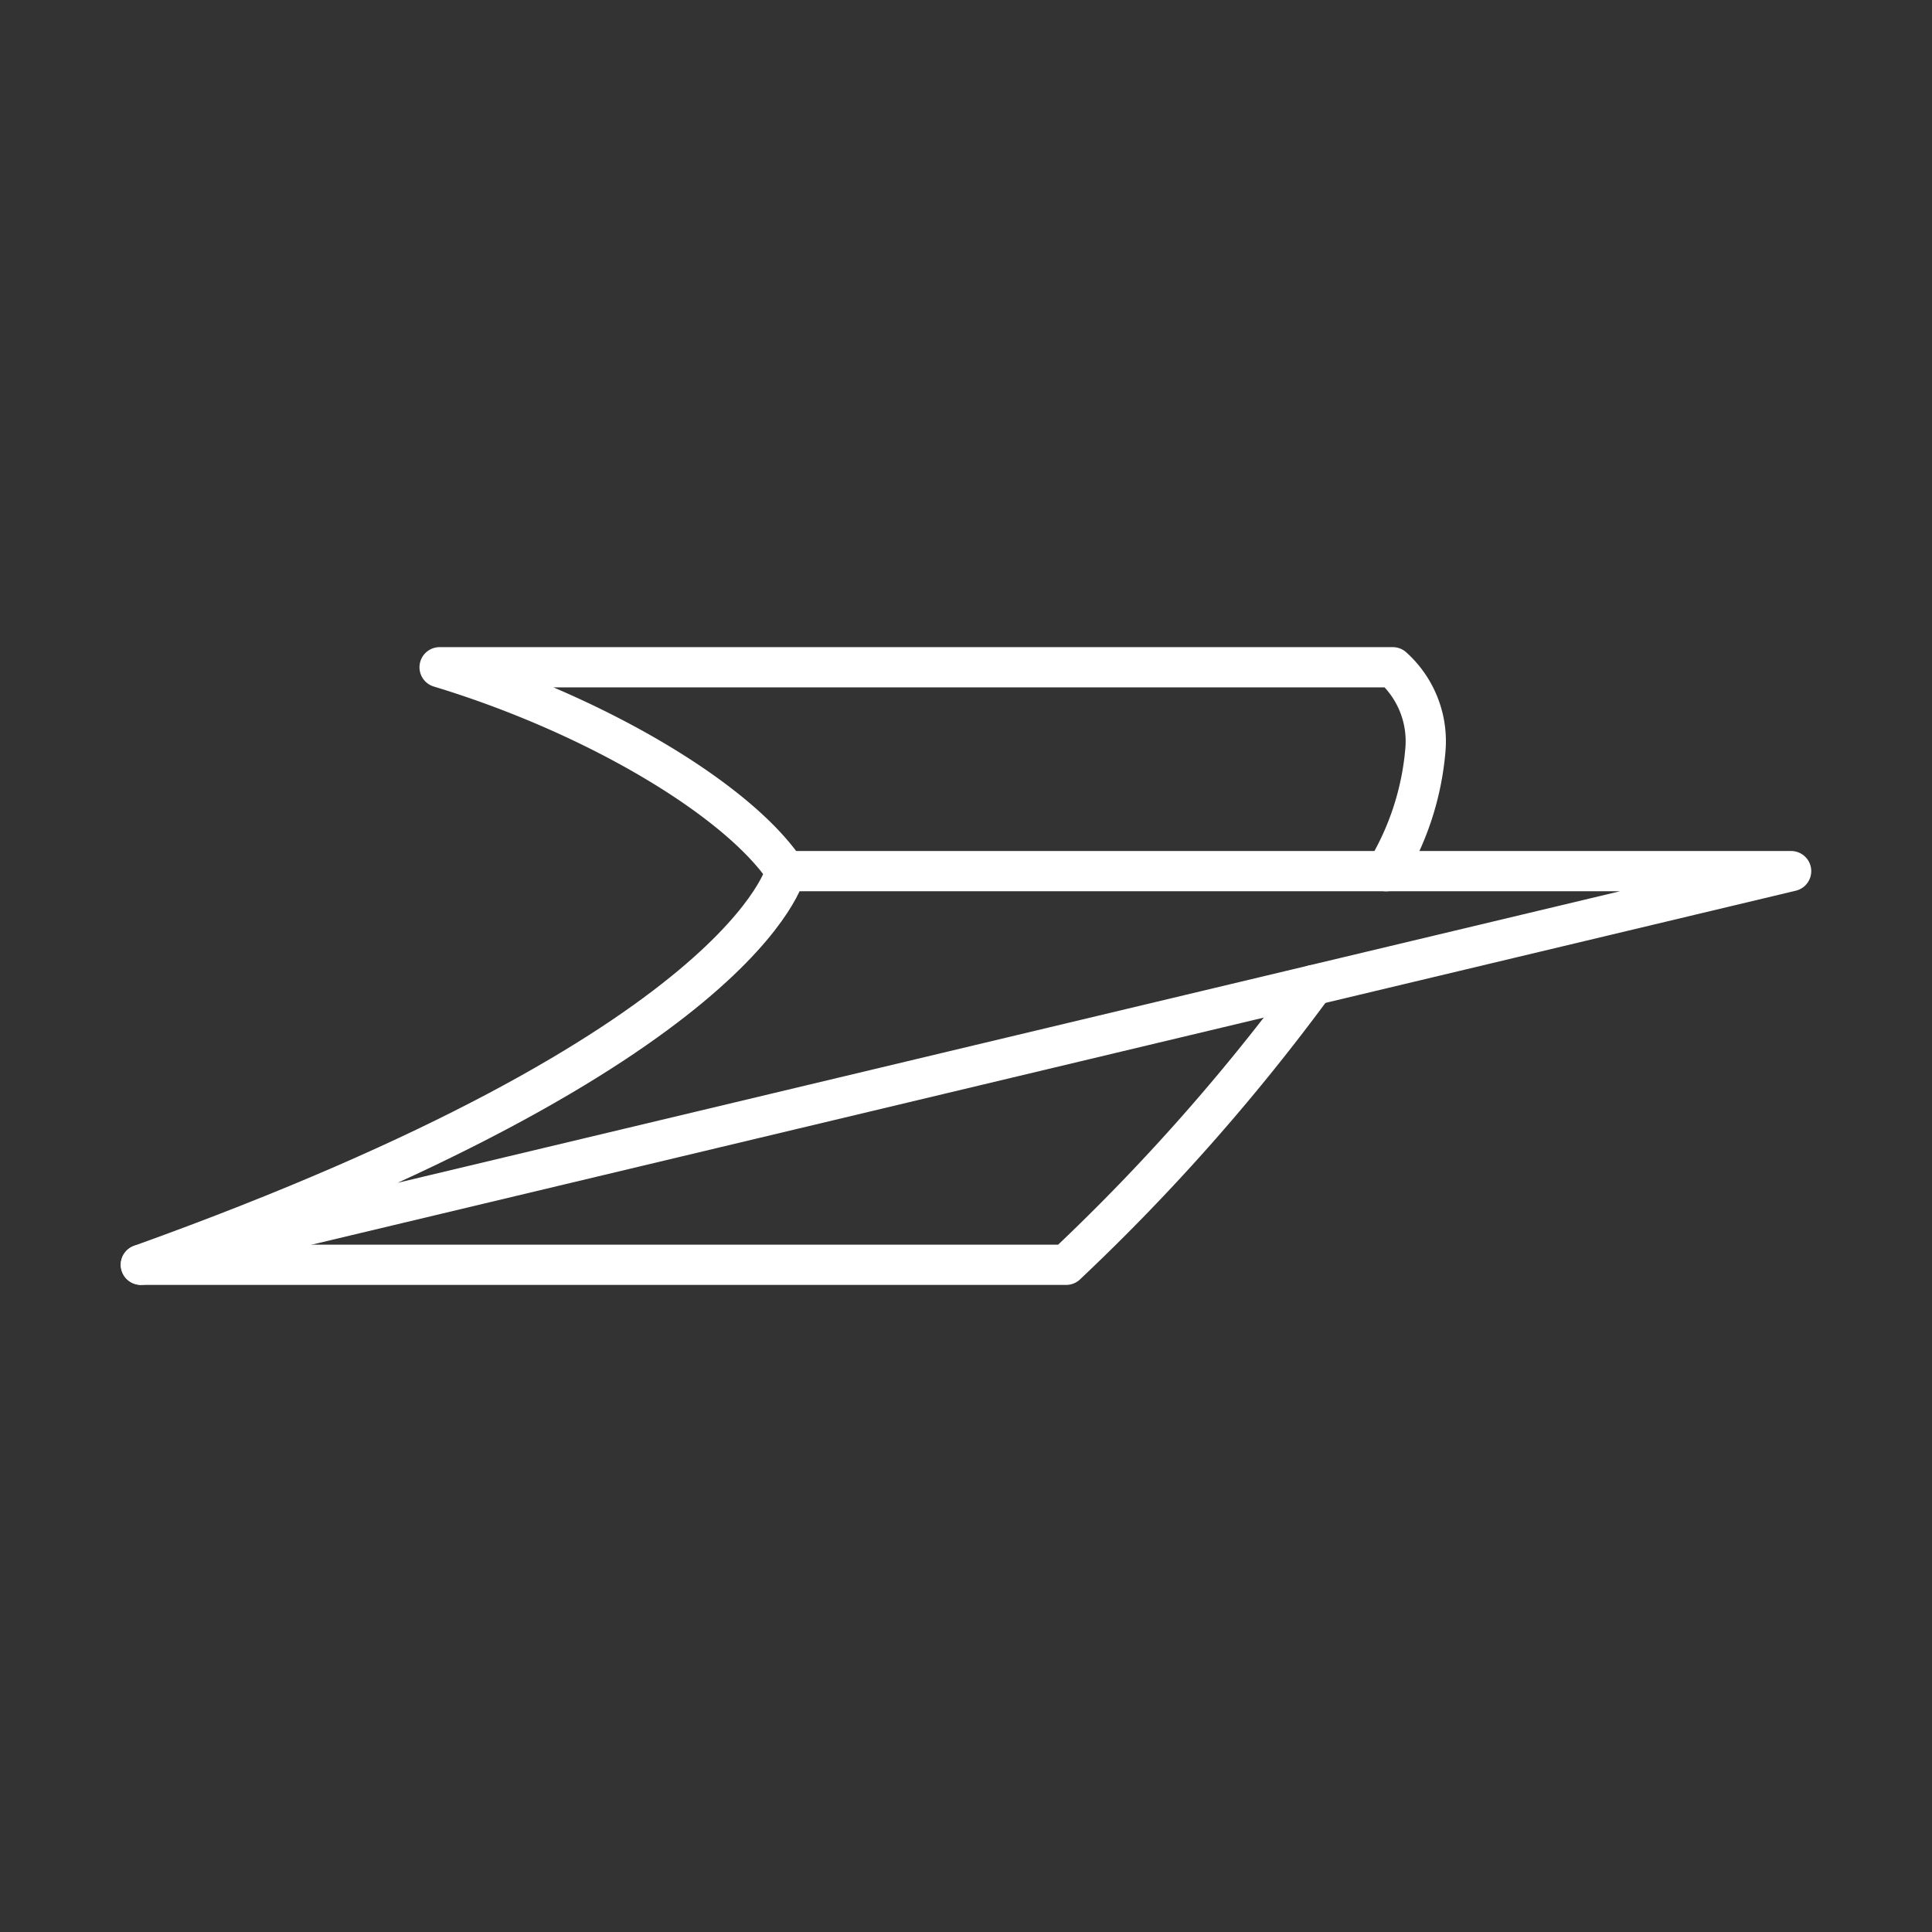 <svg xmlns="http://www.w3.org/2000/svg" viewBox="0 0 48 48"><rect x="0" y="0" width="48" height="48" fill="#333333" stroke="none"/><defs><style>.a{fill:none;stroke:#fff;stroke-linecap:round;stroke-linejoin:round;}</style></defs><path class="a" d="M3.5,31.422l41-9.779H19.523S18.581,26.003,3.5,31.422Z"/><path class="a" d="M32.635,24.474a51.242,51.242,0,0,1-6.146,6.949H3.5"/><path class="a" d="M19.523,21.644c-1.178-1.767-4.713-3.888-8.601-5.066h23.681a2.47,2.47,0,0,1,.81,2.062,6.954,6.954,0,0,1-.977,3.004"/></svg>